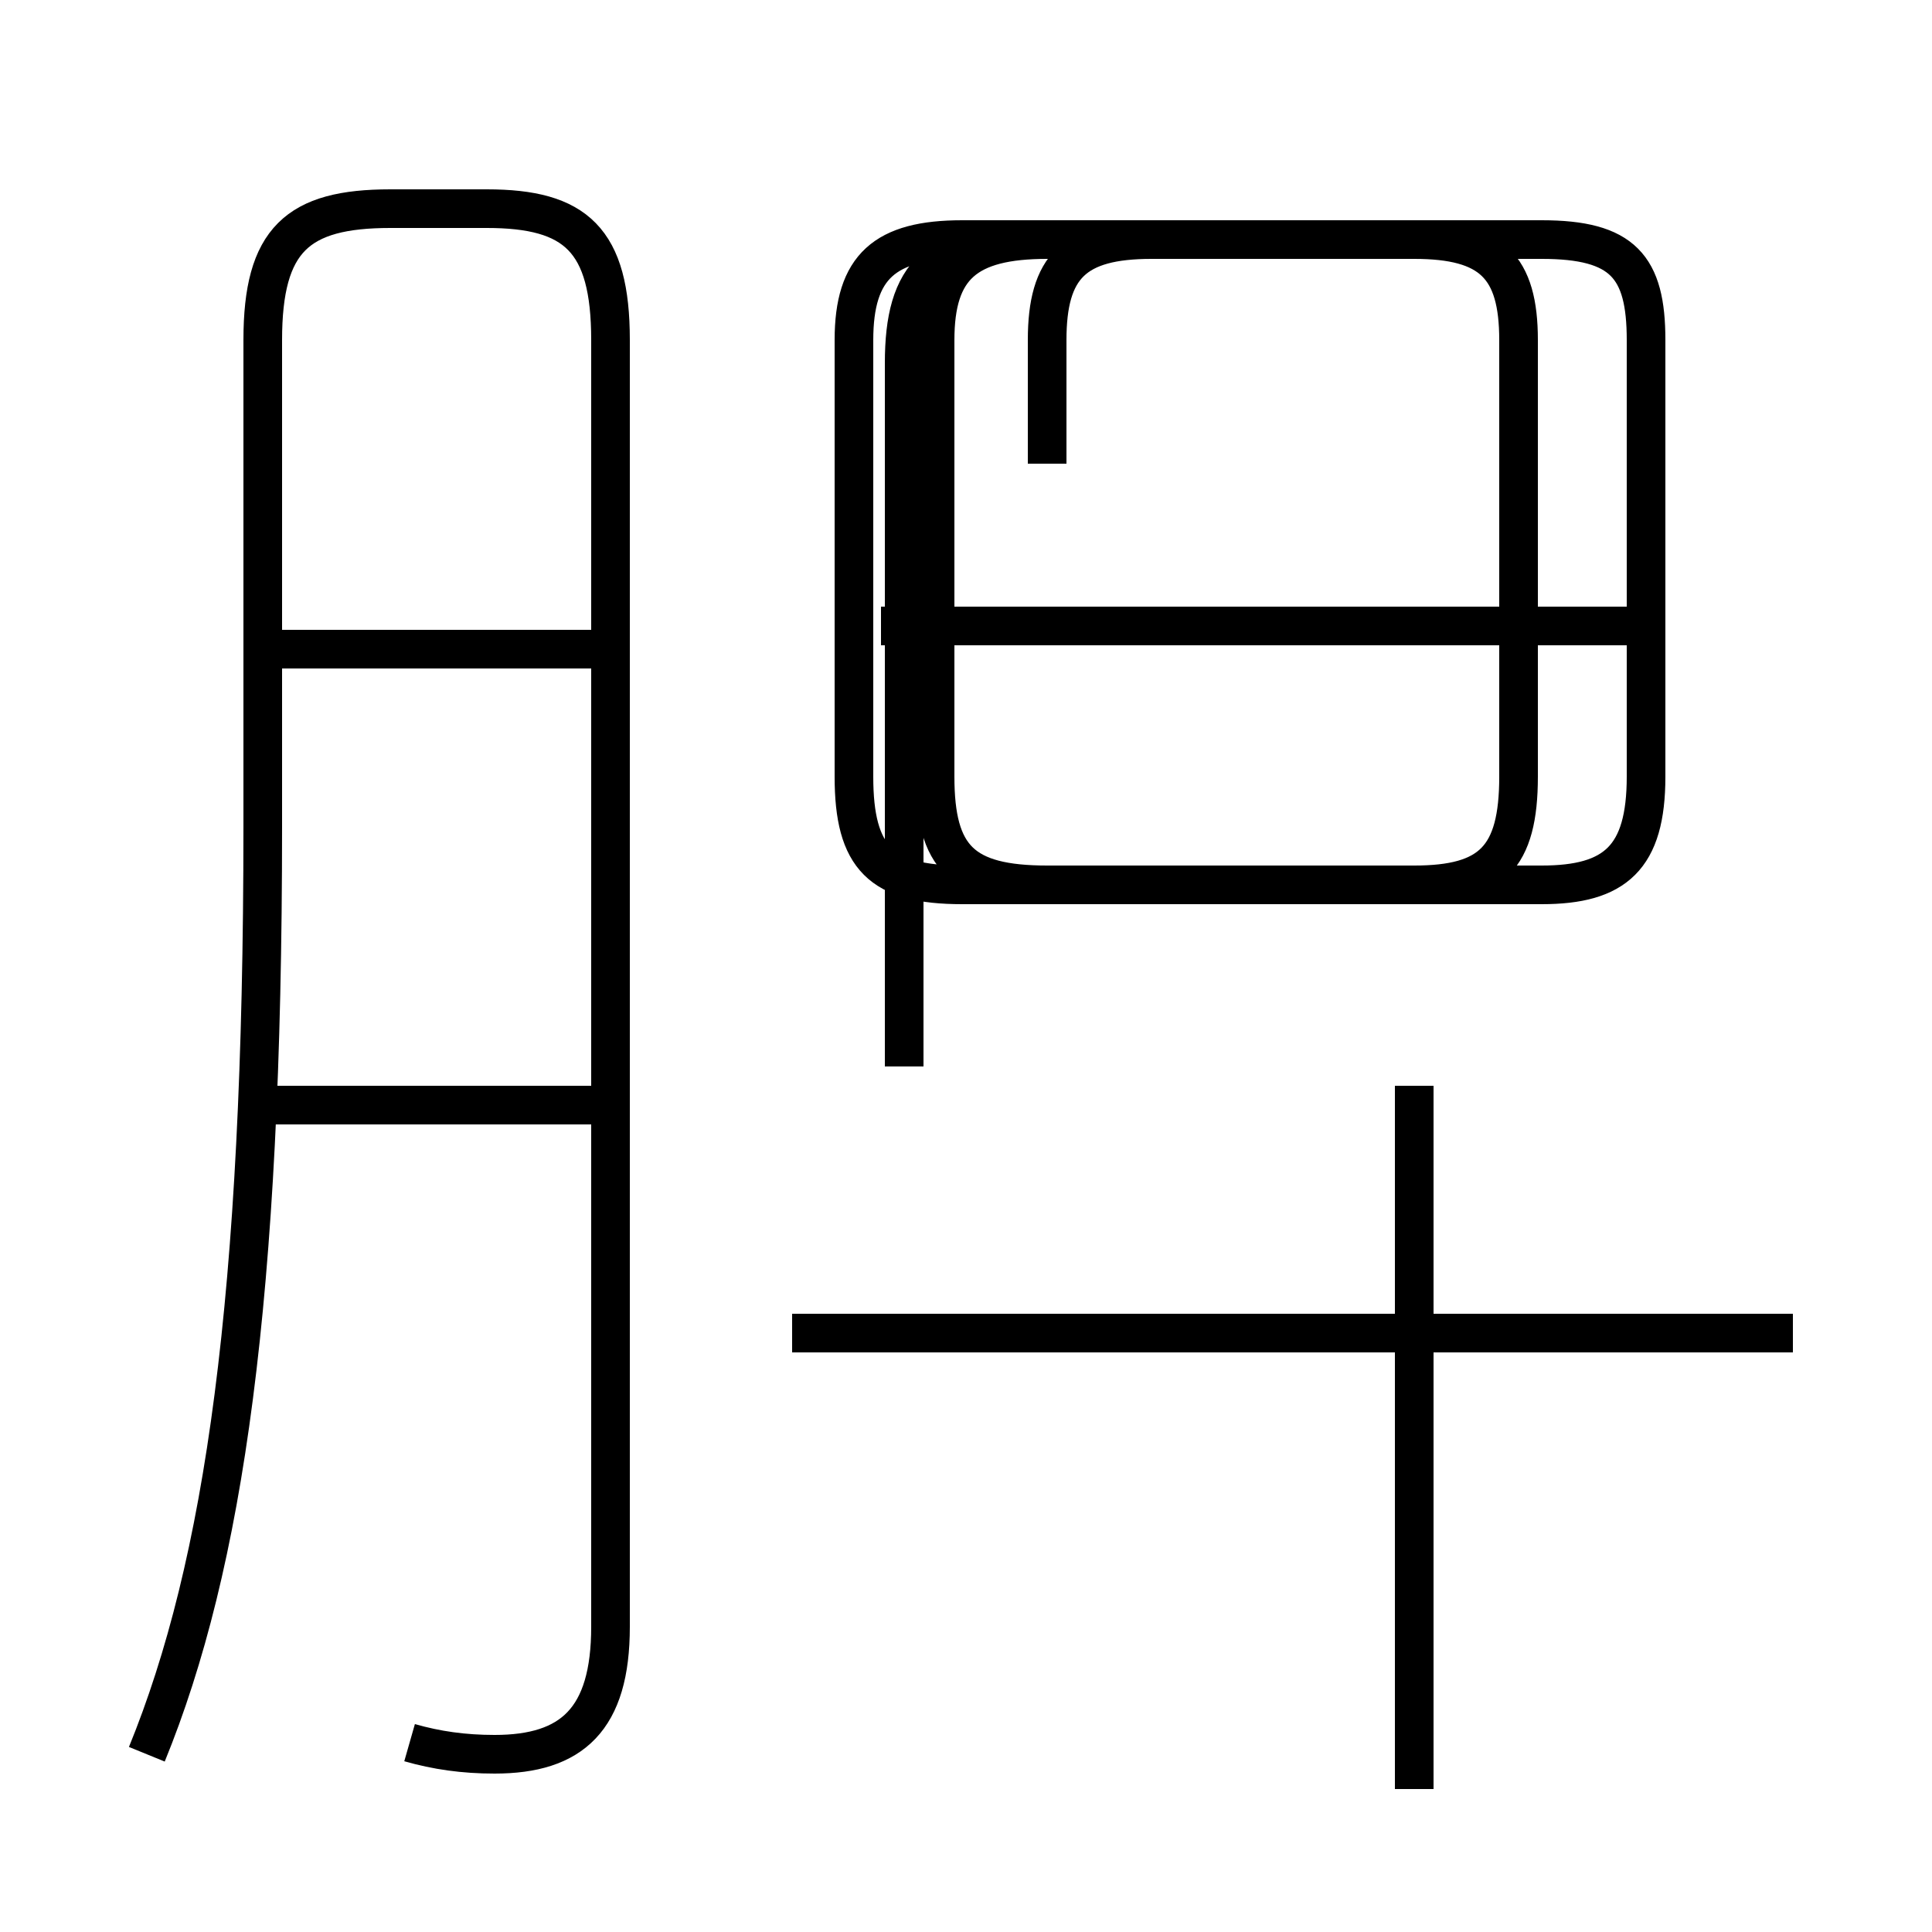 <?xml version='1.0' encoding='utf8'?>
<svg viewBox="0.0 -44.0 50.0 50.0" version="1.1" xmlns="http://www.w3.org/2000/svg">
<rect x="0.0" y="-44.0" width="50.0" height="50.0" fill="#808080" stroke="none"/>
<rect x="-1000" y="-1000" width="2000" height="2000" stroke="white" fill="white"/>
<g style="fill:none; stroke:#000000;  stroke-width:1">
<path d="M 10.6 -1.1 C 11.3 -1.3 12.0 -1.4 12.8 -1.4 C 14.8 -1.4 15.8 -0.5 15.8 1.9 L 15.8 35.2 C 15.8 37.8 14.9 38.6 12.6 38.6 L 10.1 38.6 C 7.7 38.6 6.8 37.8 6.8 35.2 L 6.8 22.6 C 6.8 10.4 5.8 3.5 3.8 -1.4 M 15.4 27.2 L 6.5 27.2 M 15.4 15.4 L 6.3 15.4 M 27.1 32.0 L 27.1 35.2 C 27.1 37.1 27.8 37.8 29.8 37.8 L 39.9 37.8 C 42.0 37.8 42.6 37.1 42.6 35.2 L 42.6 23.9 C 42.6 21.8 41.8 21.1 39.9 21.1 L 27.1 21.1 C 24.9 21.1 24.2 21.8 24.2 23.9 L 24.2 35.2 C 24.2 37.1 25.0 37.8 27.1 37.8 L 36.6 37.8 C 38.6 37.8 39.3 37.1 39.3 35.2 L 39.3 23.9 C 39.3 21.8 38.6 21.1 36.6 21.1 L 24.9 21.1 C 22.8 21.1 22.1 21.8 22.1 23.9 L 22.1 35.2 C 22.1 37.1 22.9 37.8 24.9 37.8 L 27.1 37.8 C 24.2 37.8 23.4 36.9 23.4 34.6 L 23.4 16.4 M 42.1 27.8 L 22.8 27.8 M 46.4 9.5 L 20.5 9.5 M 36.6 -2.3 L 36.6 15.9" transform="scale(1, -1)" />
</g>
</svg>